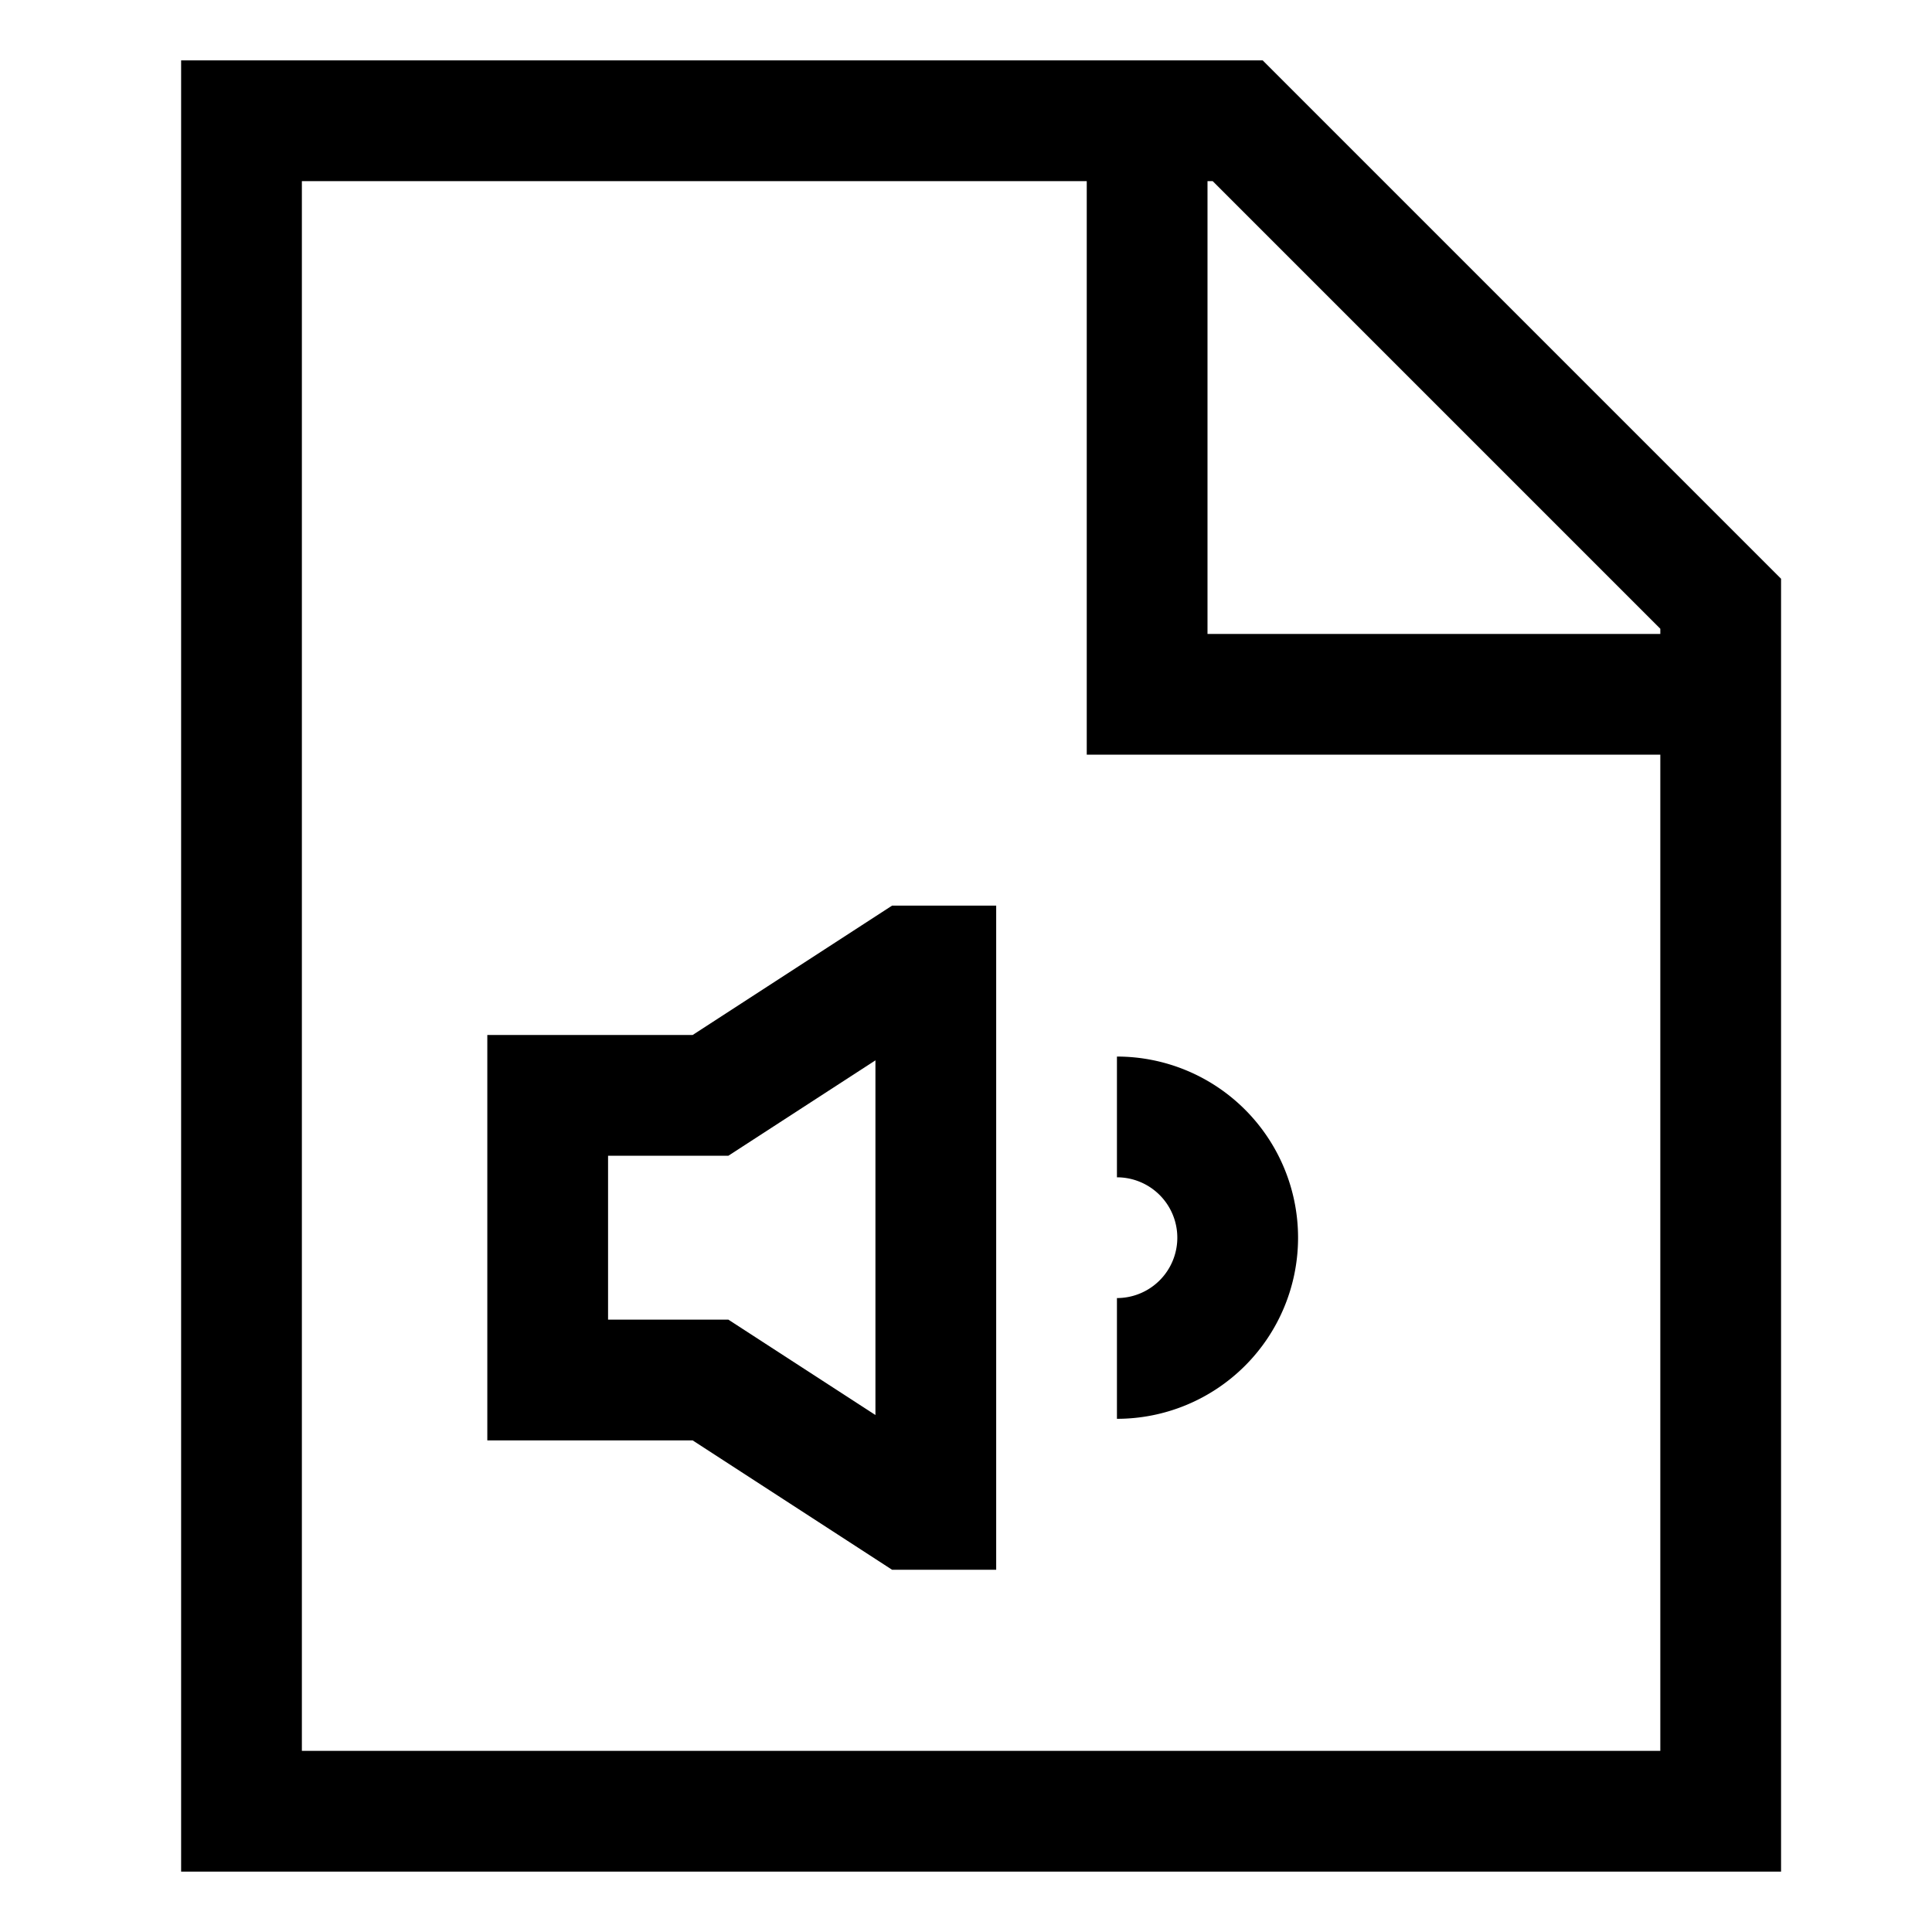 <svg id="export" xmlns="http://www.w3.org/2000/svg" viewBox="0 0 512 512">
  <defs>
    <style>
      .cls-1 {
        fill: currentColor;
      }
    </style>
  </defs>
  <title>file-audio</title>
  <g>
    <path class="cls-1" d="M334.627,16H48V496H472V153.373ZM440,166.627V168H320V48h1.373ZM80,464V48H288V200H440V464Z"/>
    <path class="cls-1" d="M296,280v32a16,16,0,0,1,0,32v32a48,48,0,0,0,0-96Z"/>
    <path class="cls-1" d="M183.551,274.286H129.143V381.714h54.408L236.408,416H264V240H236.408ZM232,374.998l-38.98-25.284H161.143V306.286h31.878L232,281.002Z"/>
  </g>
</svg>
